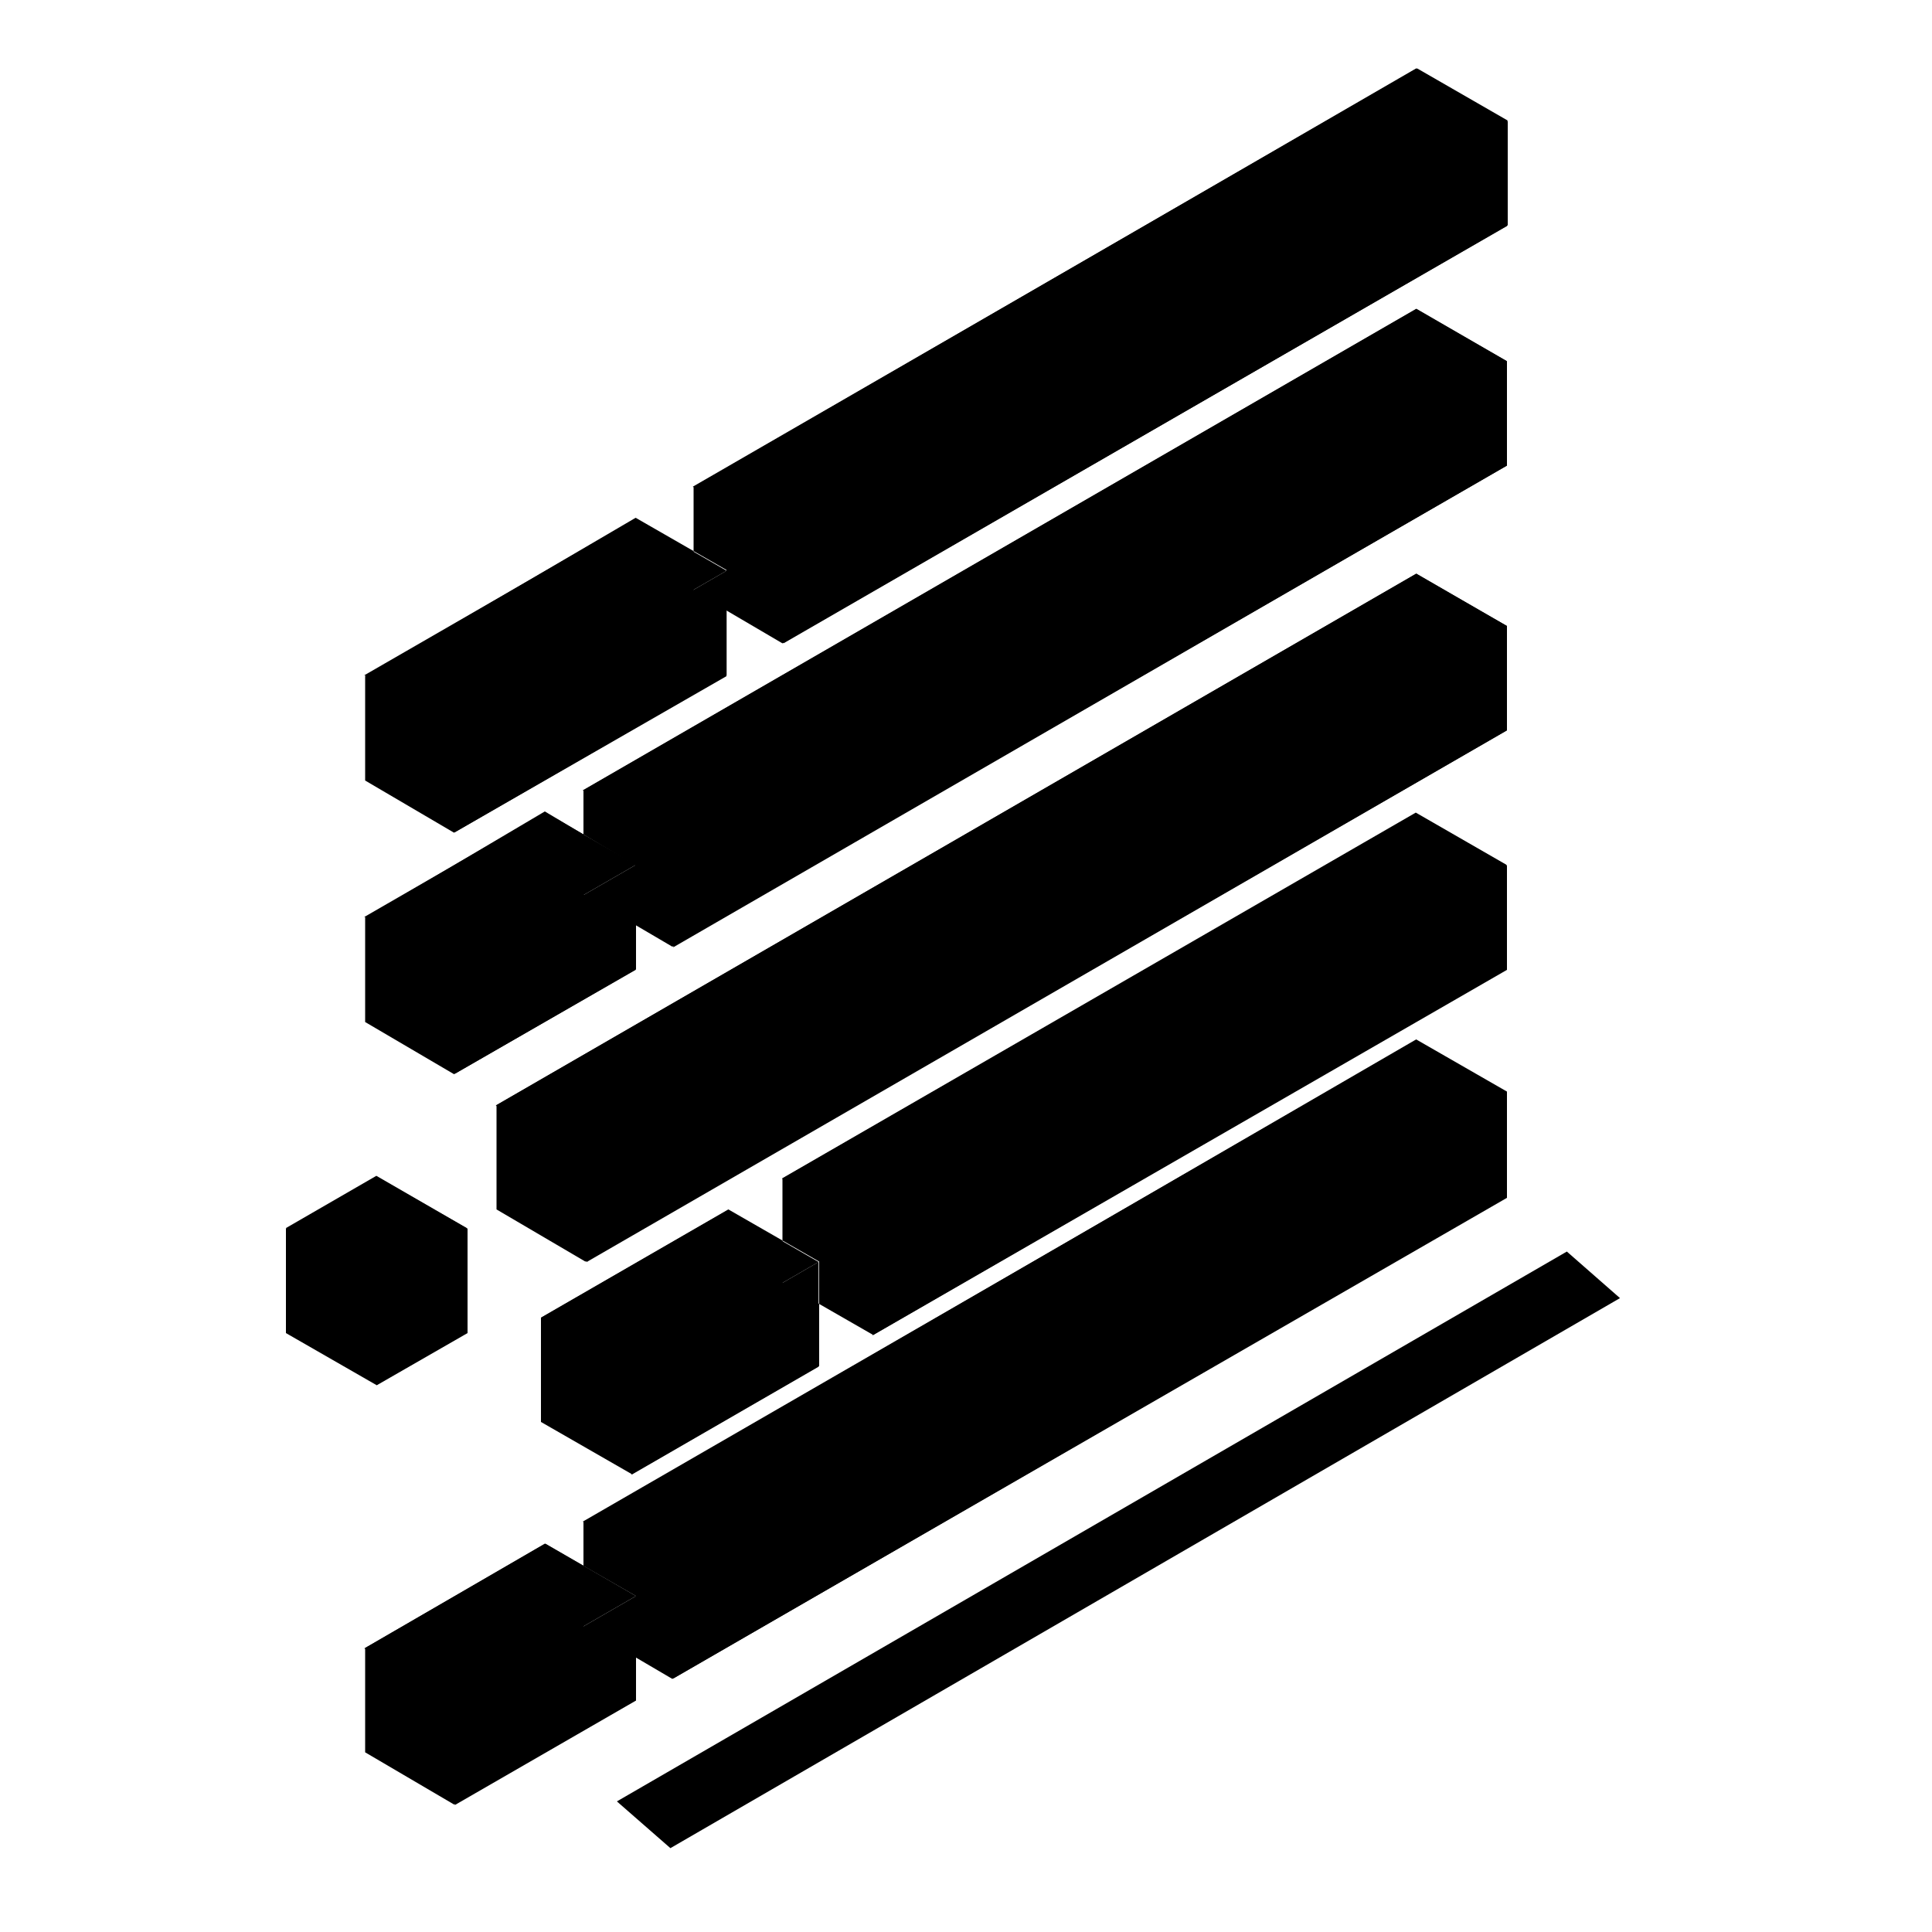 <svg xmlns="http://www.w3.org/2000/svg" viewBox="0 0 10 10" >
  <path class="icon-shadow" d="M3.193 9.324L8.11 6.478l.275.241L3.47 9.566z" />
  <path class="fill-darker-slate" d="m 1.89,3.5 0,0.54 L 2.35,4.31 3.76,3.5 3.76,2.95 3.29,2.68 Z M 7.8,0.625 7.8,1.17 4.05,3.33 3.59,3.06 3.59,2.52 7.33,0.354 Z m -5.91,4.665 0,-0.54 0.93,-0.55 0.47,0.28 0,0.54 -0.94,0.54 z m 1.13,-1.2 0,0.54 L 3.48,4.9 7.8,2.41 7.8,1.87 7.33,1.6 Z M 1.48,6.9 1.95,7.17 2.42,6.9 2.42,6.36 1.95,6.09 1.48,6.36 Z M 2.57,5.72 2.57,6.26 3.03,6.53 7.8,3.78 7.8,3.24 7.33,2.97 Z m 0.23,1.64 0,-0.54 0.97,-0.56 0.47,0.27 0,0.54 -0.97,0.56 z M 4.05,6.1 4.05,6.64 4.52,6.91 7.8,5.02 7.8,4.48 7.33,4.21 Z m -2.16,2.97 0,-0.54 0.93,-0.54 0.47,0.27 0,0.54 -0.94,0.54 z M 3.02,7.88 3.02,8.42 3.48,8.69 7.8,6.2 7.8,5.65 7.33,5.38 Z" />
  <path class="fill-dark-slate" d="M3.292 2.684l.469.27-1.407.812-.468-.271zM7.335.354L3.586 2.519l.469.27L7.804.624zM1.886 4.746l.937-.541.469.271-.938.541zm5.445-3.148l.468.271-4.314 2.492-.469-.27zm0 1.371l.468.271-4.765 2.752-.468-.27zM2.8 6.821l.969-.559.468.27-.968.56zm4.528-2.615l.469.27L4.516 6.37l-.469-.27zM1.886 8.532l.937-.542.469.271-.938.541zm5.445-3.148l.468.27-4.314 2.493-.469-.271zm-5.852.973l.469-.271.469.271-.469.27z" />
  <path class="fill-slate" d="M3.761 3.495v-.541l-1.406.812v.541zM7.804.625v.541L4.055 3.33v-.541zm-5.45 4.933l.938-.541v-.541l-.938.541zM7.799 2.41L3.485 4.903v-.542l4.314-2.492zM2.417 6.898v-.541l-.469.27v.542zm5.382-3.117V3.24L3.035 5.992v.541zM4.237 6.532v.542l-.968.559v-.541zm3.56-1.515v-.541L4.516 6.37v.541zM2.354 9.343l.938-.541v-.541l-.938.541zm5.445-3.148L3.485 8.688v-.541l4.314-2.493z" />
</svg>